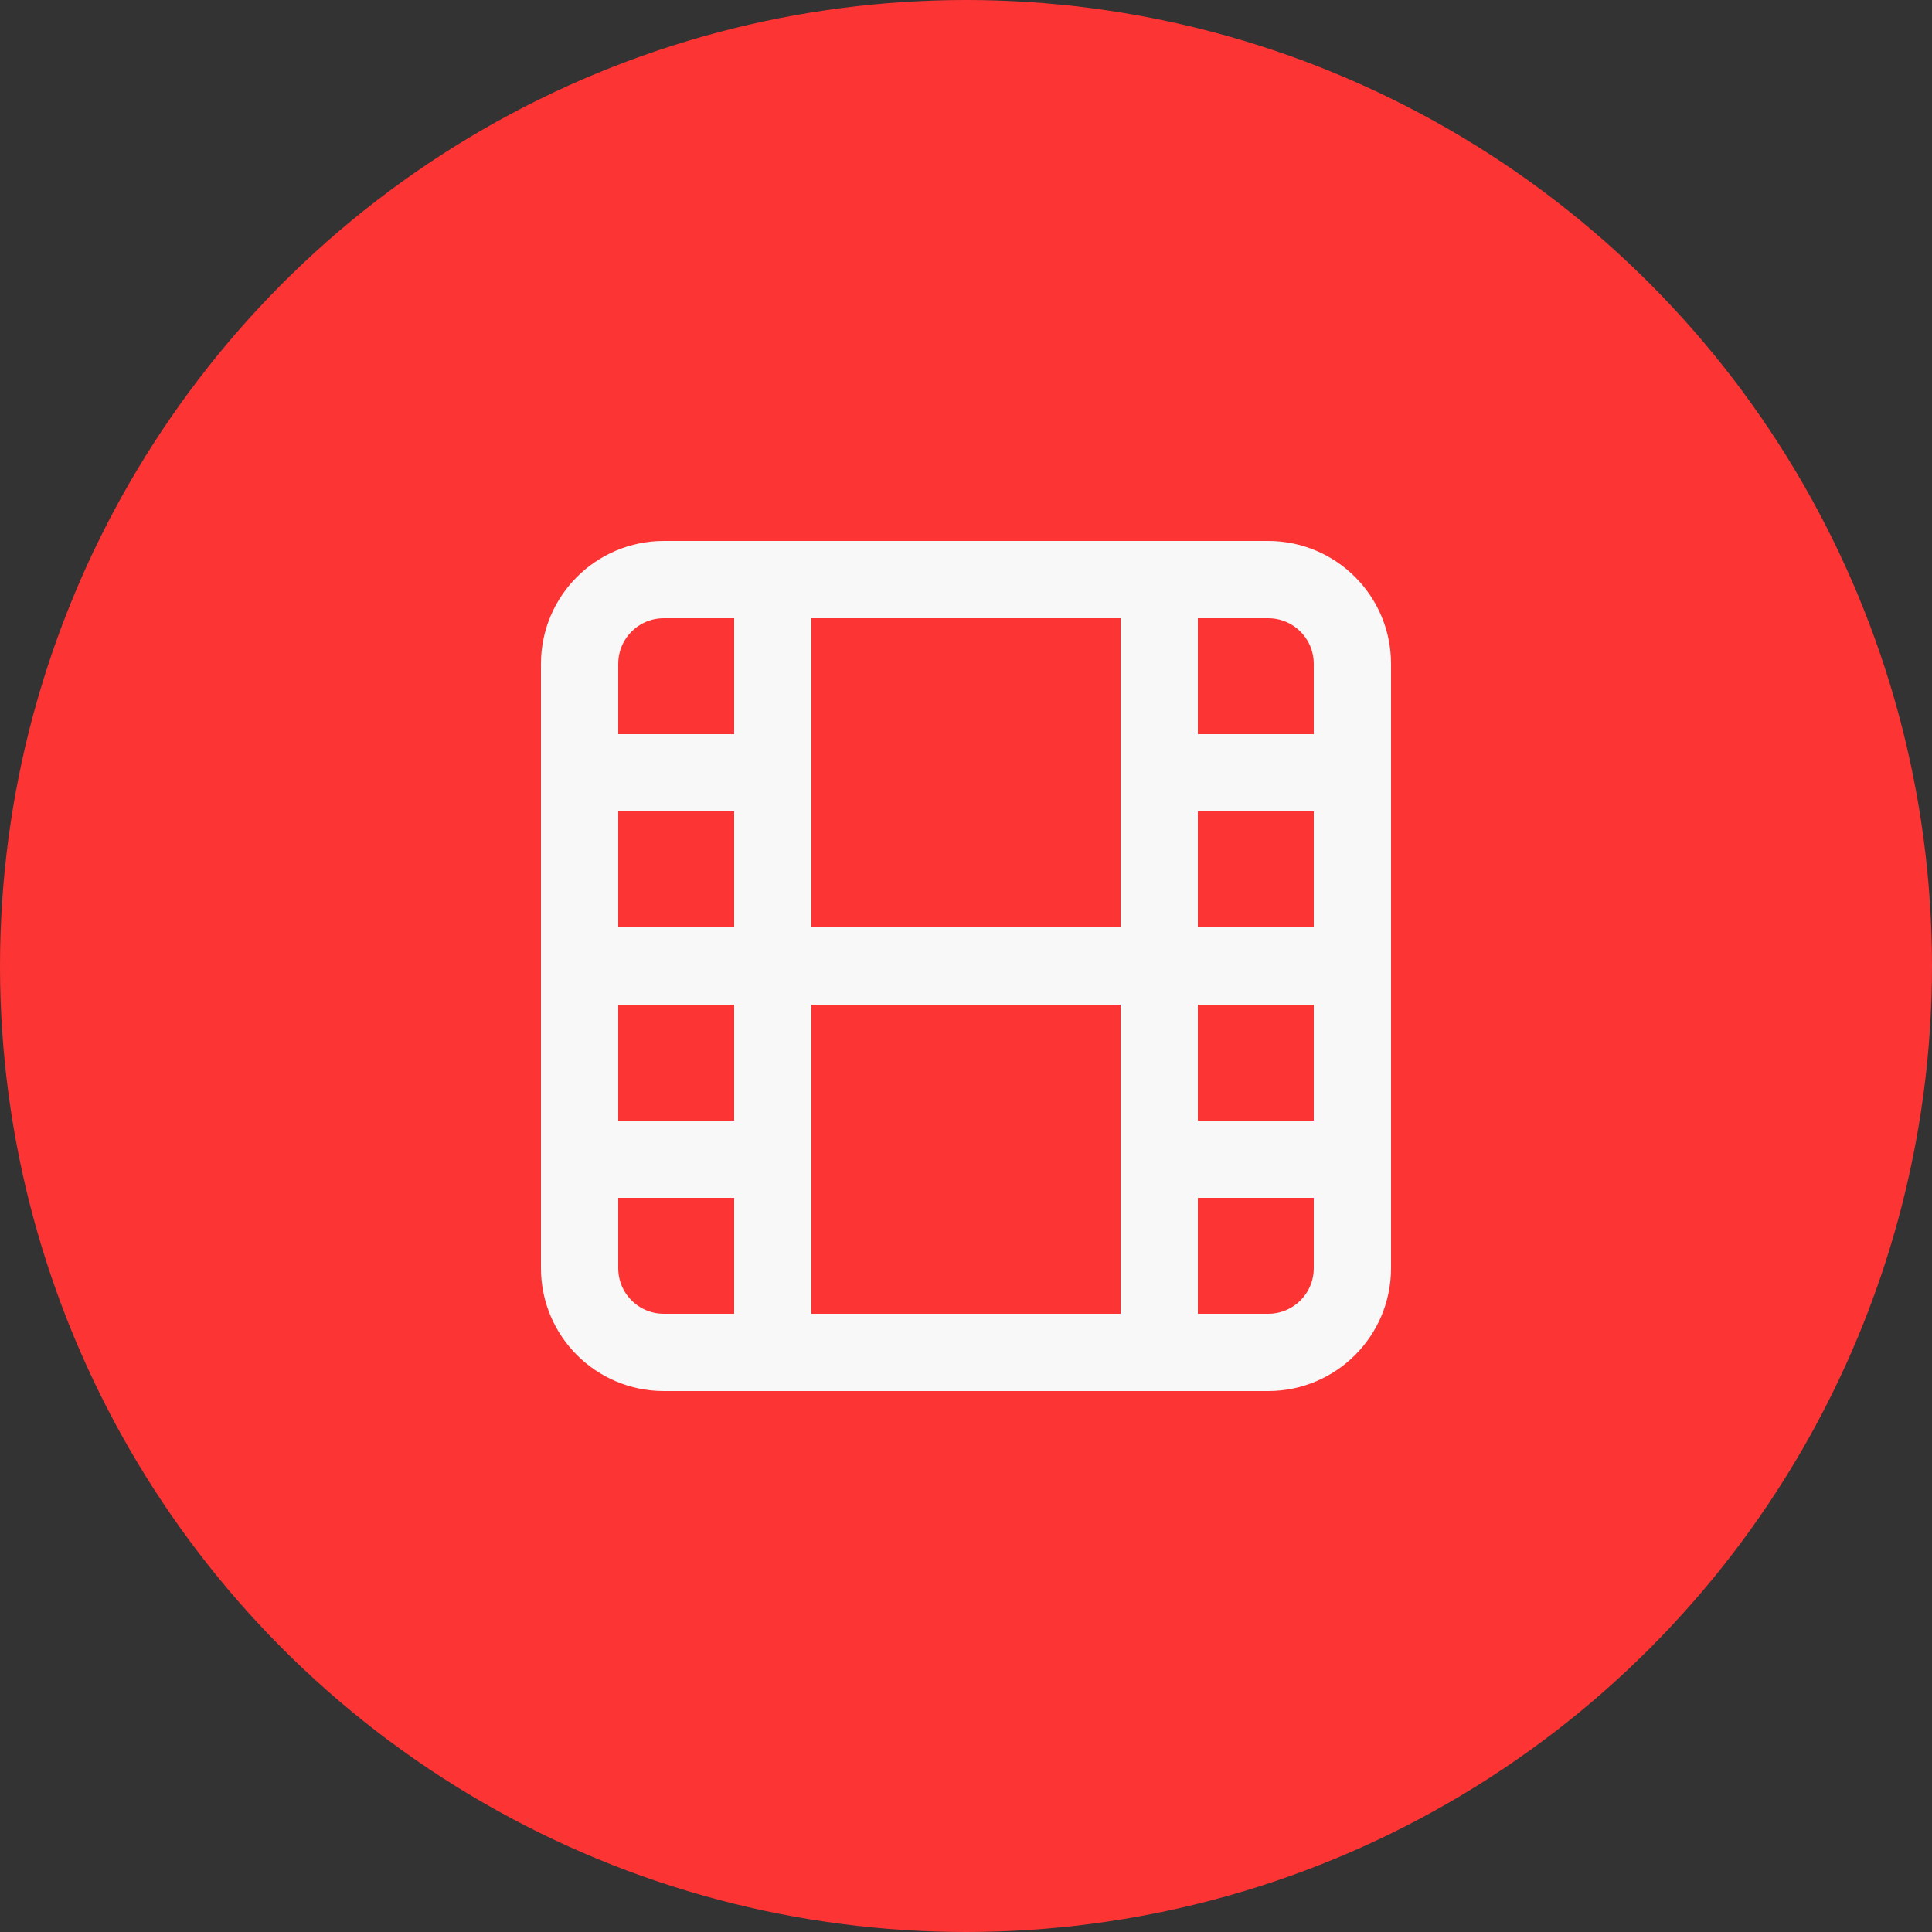 <svg width="20" height="20" viewBox="0 0 20 20" fill="none" xmlns="http://www.w3.org/2000/svg">
<rect x="0" y="0" width="20" height="20" fill="#333333" stroke="none"/>
<circle cx="10" cy="10" r="10" fill="#FC3434"/>
<path d="M13.128 6H6.872C6.39 6 6 6.39 6 6.872V13.128C6 13.61 6.39 14 6.872 14H13.128C13.61 14 14 13.61 14 13.128V6.872C14 6.39 13.61 6 13.128 6Z" stroke="#F8F8F8" stroke-width="0.8" stroke-linecap="round" stroke-linejoin="round"/>
<path d="M8 6V14" stroke="#F8F8F8" stroke-width="0.8" stroke-linecap="round" stroke-linejoin="round"/>
<path d="M12 6V14" stroke="#F8F8F8" stroke-width="0.8" stroke-linecap="round" stroke-linejoin="round"/>
<path d="M6 10H14" stroke="#F8F8F8" stroke-width="0.8" stroke-linecap="round" stroke-linejoin="round"/>
<path d="M6 8H8" stroke="#F8F8F8" stroke-width="0.8" stroke-linecap="round" stroke-linejoin="round"/>
<path d="M6 12H8" stroke="#F8F8F8" stroke-width="0.8" stroke-linecap="round" stroke-linejoin="round"/>
<path d="M12 12H14" stroke="#F8F8F8" stroke-width="0.8" stroke-linecap="round" stroke-linejoin="round"/>
<path d="M12 8H14" stroke="#F8F8F8" stroke-width="0.8" stroke-linecap="round" stroke-linejoin="round"/>
</svg>
